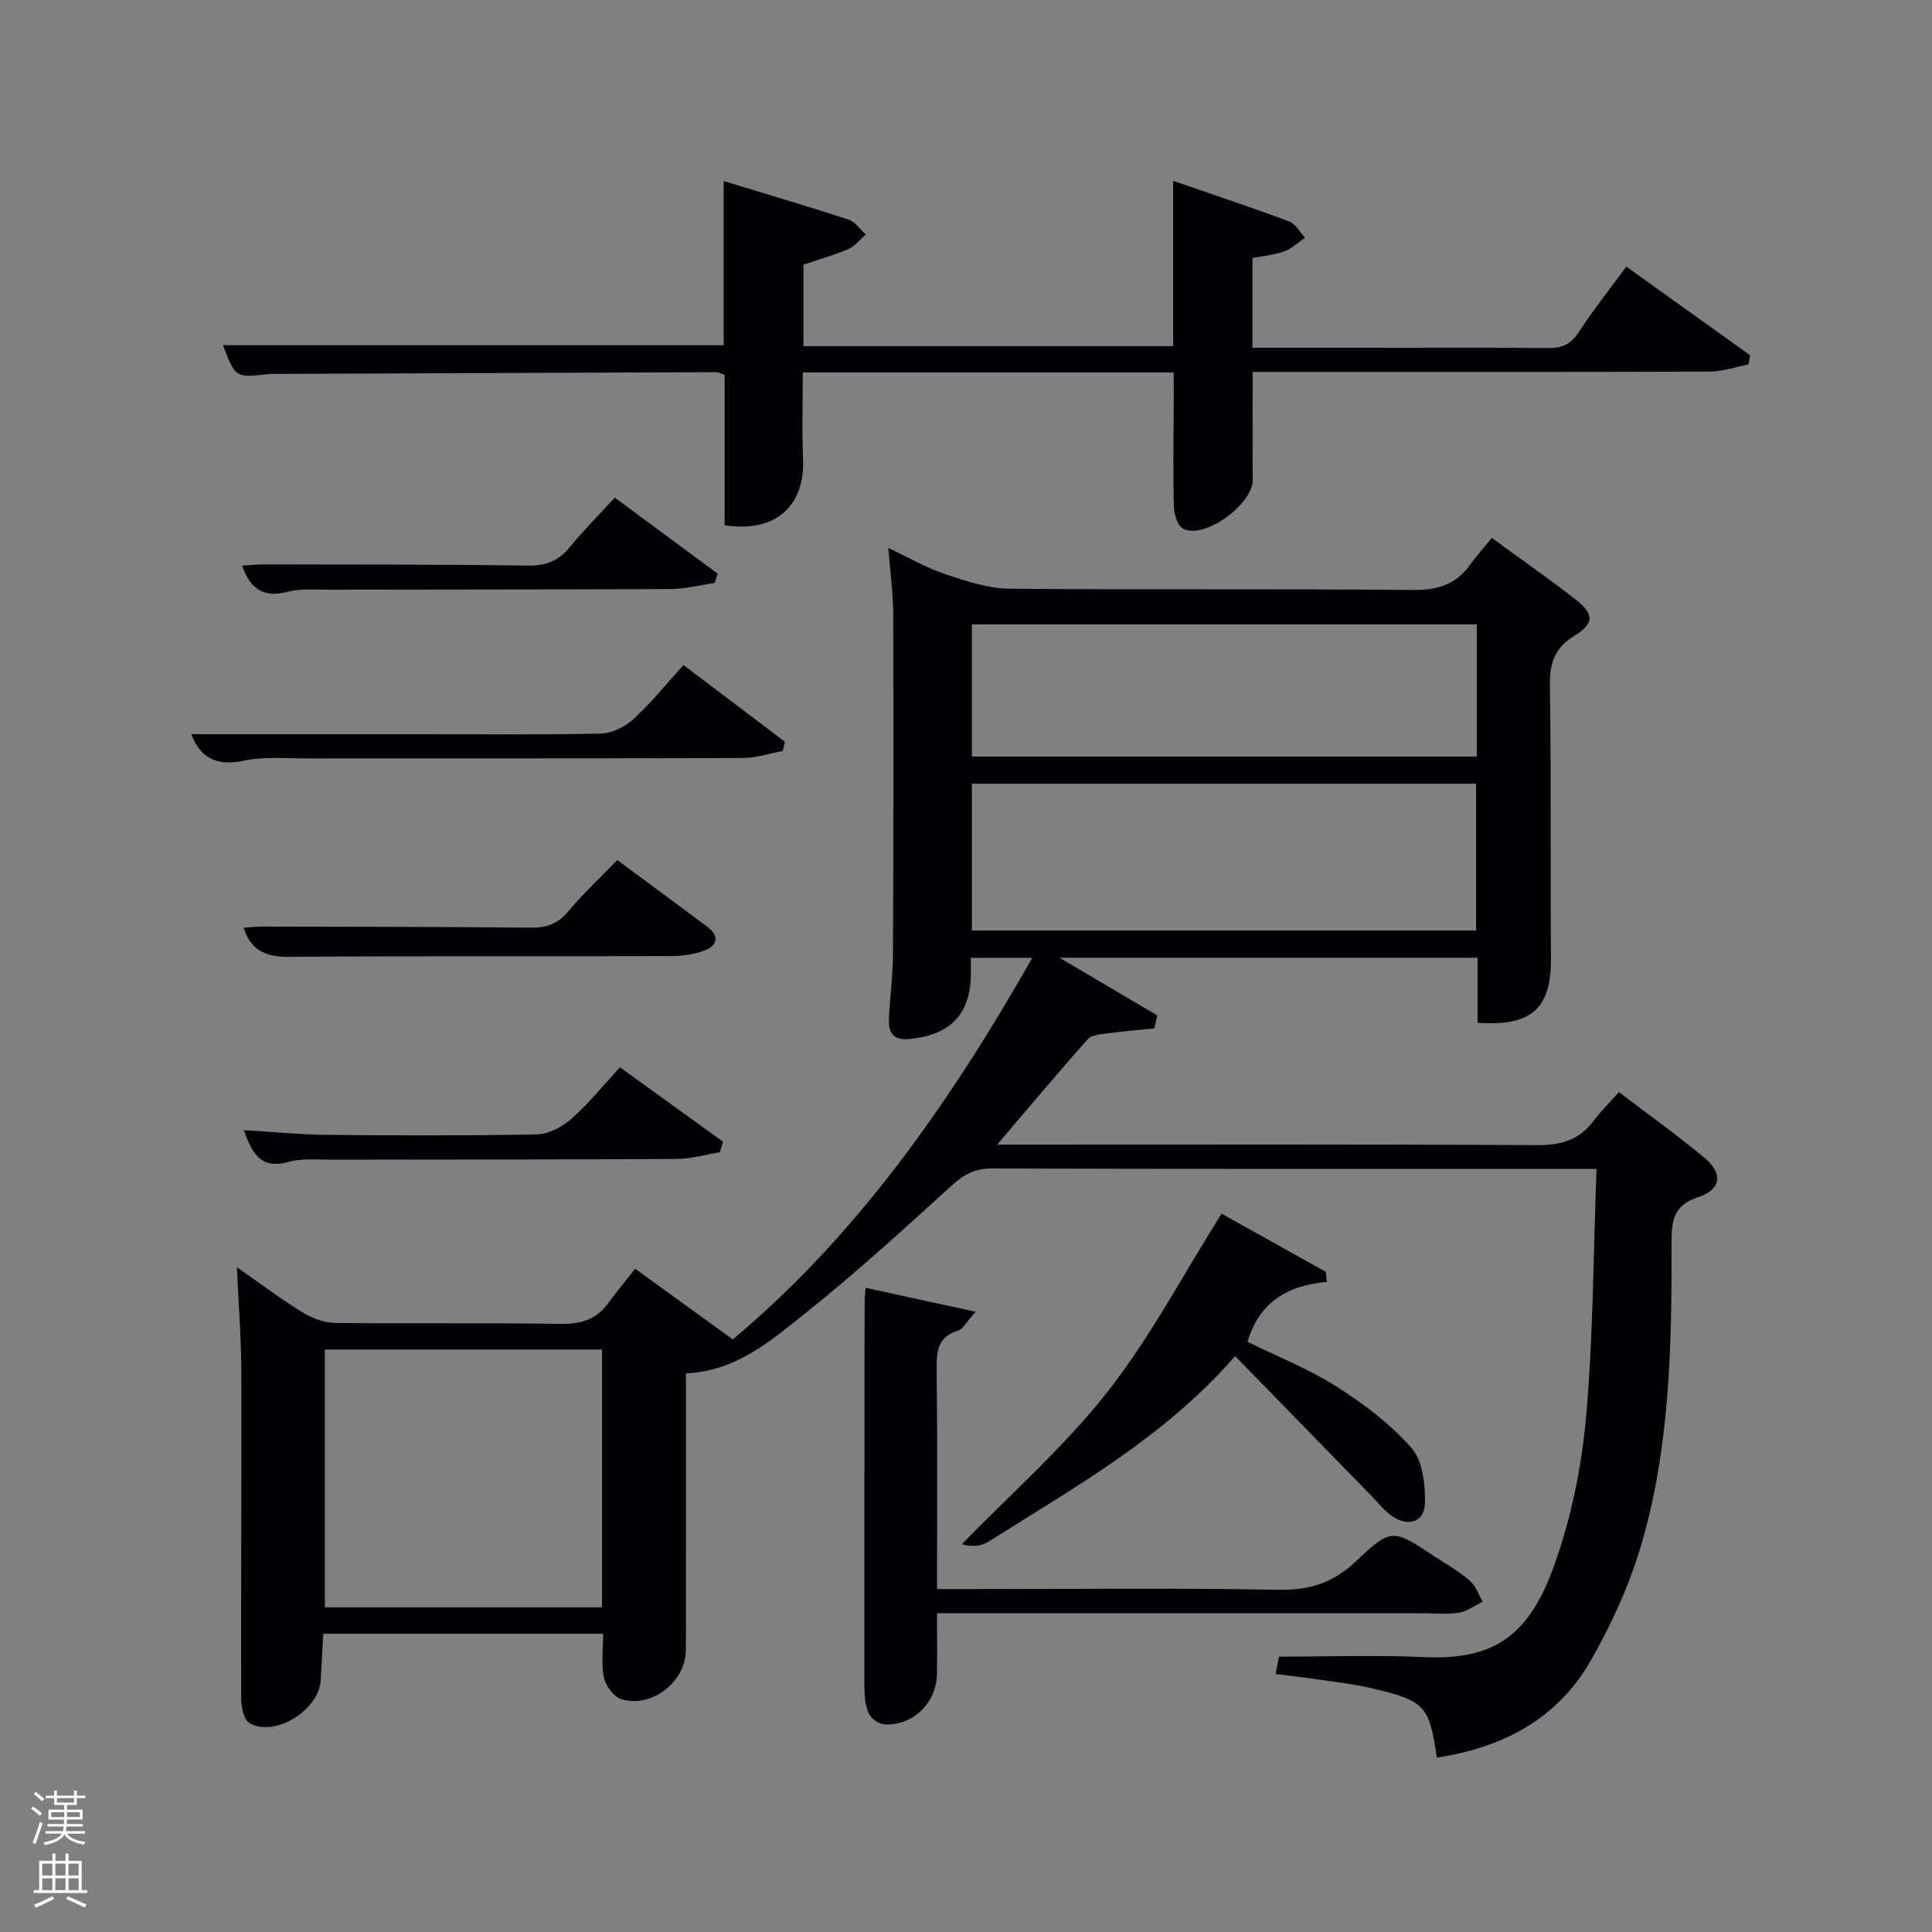<svg enable-background="new 0 0 400 400" viewBox="0 0 400 400" xmlns="http://www.w3.org/2000/svg"><rect x="0" y="0" width="400" height="400" fill="#808080" stroke="none"/><path d="m6.44 374.46.42-.45c.65.47 1.27.95 1.85 1.44l-.45.49c-.65-.56-1.25-1.06-1.82-1.48m.93 7.33-.63-.26c.55-1.36 1.05-2.8 1.52-4.33.19.1.38.19.59.27-.46 1.29-.95 2.73-1.48 4.32m-.38-10.38.44-.42c.43.34 1.01.82 1.74 1.44l-.49.49c-.53-.51-1.09-1.01-1.69-1.51m2.5.35h1.72v-1.04h.59v1.04h3.52v-1.04h.59v1.04h1.75v.53h-1.75v1.42h-2.03v.97h3.22v2.03h-3.24c0 .35-.01.66-.03.93h3.32v.53h-3.37c-.03.27-.08.58-.15.94h3.96v.53h-3.71c.67.92 1.93 1.48 3.79 1.68-.13.24-.23.44-.29.59-2.13-.38-3.48-1.08-4.04-2.12-.43.97-1.77 1.72-4.03 2.23-.09-.19-.2-.37-.33-.55 2.1-.42 3.37-1.03 3.81-1.83h-3.36v-.53h3.58c.08-.29.13-.61.16-.94h-3.33v-.53h3.39c.02-.27.04-.58.04-.93h-3.23v-2.03h3.25v-.97h-2.07v-1.42h-1.73zm1.12 3.44v1h2.65c.01-.3.02-.44.02-.4v-.25-.35zm1.19-2h3.52v-.91h-3.52zm4.71 2h-2.63v.59c0 .15-.01.28-.01.4h2.64z" fill="#fafbfc"/><path d="m13.56 383.74h.63v1.52h2.72v6.07h1.13v.6h-11.06v-.6h1.13v-6.07h2.73v-1.52h.63v1.52h2.1v-1.52zm-2.69 8.83.38.56c-1.24.63-2.53 1.25-3.85 1.85-.1-.21-.21-.42-.34-.63 1.36-.55 2.63-1.15 3.81-1.78m-2.13-4.27h2.1v-2.45h-2.1zm0 3.04h2.1v-2.46h-2.1zm2.72-3.04h2.1v-2.45h-2.1zm0 3.04h2.1v-2.46h-2.1zm6.07 3.6c-1.41-.71-2.7-1.3-3.86-1.78l.35-.56c1.45.62 2.75 1.19 3.88 1.72zm-1.25-9.09h-2.1v2.45h2.1zm-2.09 5.49h2.1v-2.46h-2.1z" fill="#fafbfc"/><g fill="#010105"><path d="m305.92 211.75c0-4.64 0-8.91 0-13.47-28.75 0-57.18 0-86.59 0 7.18 4.23 13.72 8.09 20.27 11.95-.2.9-.4 1.8-.6 2.69-3.19.33-6.39.58-9.57 1.01-1.45.2-3.37.29-4.2 1.21-6.18 6.93-12.14 14.06-18.78 21.84h5.69c35.33 0 70.66-.09 105.99.11 4.87.03 8.69-.94 11.68-4.88 1.59-2.11 3.49-3.98 5.38-6.11 6.34 4.84 12.15 9 17.63 13.54 3.94 3.26 3.6 6.63-1.21 8.21-5.12 1.69-5.54 4.8-5.53 9.33.03 20.96-.26 41.99-6.17 62.29-2.47 8.5-6.24 16.82-10.66 24.5-6.91 12-18.26 17.9-31.77 19.91-1.55-10.7-2.46-11.75-13.26-14.3-3.22-.76-6.53-1.18-9.81-1.66-3.27-.49-6.56-.86-10.3-1.34.29-1.5.57-3.01.69-3.59 10.26 0 20.05-.36 29.8.09 13.78.62 21.65-3.4 27.21-19.05 3.46-9.74 5.64-20.22 6.56-30.53 1.5-16.86 1.51-33.85 2.17-51.5-2.69 0-4.45 0-6.21 0-39.66 0-79.33.05-118.99-.08-3.48-.01-5.74 1.21-8.24 3.48-9.85 8.95-19.68 17.96-30.07 26.25-7.28 5.81-14.54 12.24-25.02 12.69v32.36c0 8.33.05 16.67-.02 25-.05 6.55-7.13 12.05-13.39 10.07-1.55-.49-3.21-2.75-3.56-4.45-.59-2.83-.16-5.87-.16-9.07-19.3 0-38.24 0-57.95 0-.17 3.16-.36 6.38-.53 9.6-.32 6.16-9.39 11.88-14.7 8.93-1.2-.66-1.77-3.36-1.77-5.12-.06-22.5.1-44.99.04-67.49-.02-6.94-.57-13.88-.92-21.81 4.92 3.43 9.1 6.61 13.56 9.34 1.99 1.22 4.52 2.17 6.81 2.2 15.5.19 31-.05 46.49.2 4.18.07 7.44-.8 9.94-4.2 1.78-2.41 3.68-4.72 5.65-7.22 7.37 5.34 13.53 9.79 20.22 14.63 25.82-21.62 44.98-49.06 62.01-79.01-4.51 0-8.37 0-12.72 0 0 1.3.01 2.41 0 3.53-.1 8.23-4.4 12.57-12.89 13.29-3.26.28-4.2-1.43-4.08-4.14.21-4.48.82-8.95.84-13.43.11-23.5.13-46.99.05-70.49-.01-4.27-.62-8.55-1.01-13.61 4.32 2.03 7.91 4.13 11.77 5.42 4.31 1.43 8.85 2.97 13.3 3.01 27.83.27 55.66-.01 83.49.27 5.15.05 8.98-1.11 11.94-5.29 1.34-1.9 2.93-3.62 4.46-5.48 6.27 4.58 11.87 8.48 17.24 12.67 3.96 3.09 4.05 4.98-.21 7.62-4.14 2.55-5.08 5.7-5.02 10.29.27 18.83.09 37.66.21 56.49.07 10.29-3.94 14.1-15.18 13.3zm-104.69-19.1h104.37c0-10.4 0-20.45 0-30.4-34.98 0-69.56 0-104.37 0zm-76.59 140.13c0-18.11 0-35.82 0-53.38-19.4 0-38.44 0-57.38 0v53.38zm76.58-176.14h104.54c0-9.29 0-18.22 0-27.37-34.93 0-69.63 0-104.54 0z"/><path d="m243 77.12c-25.97 0-51.11 0-76.79 0 0 6.02-.21 11.94.05 17.85.44 9.85-5.76 15.41-16.23 13.77 0-10.34 0-20.76 0-31.16-.86-.27-1.31-.53-1.77-.53-30.15.11-60.31.23-90.46.36-.83 0-1.67-.02-2.5.07-6.55.72-6.55.73-9.14-6.01h103.67c0-10.82 0-22.03 0-33.98 9.15 2.79 17.55 5.25 25.87 7.98 1.37.45 2.38 2.03 3.55 3.08-1.19 1.03-2.23 2.42-3.62 3.02-2.88 1.25-5.93 2.09-9.29 3.22v16.88h76.55c0-11.17 0-22.27 0-34.23 8.45 2.92 16.28 5.52 24 8.4 1.34.5 2.22 2.21 3.31 3.36-1.4.96-2.69 2.24-4.24 2.82-2 .74-4.2.92-6.65 1.41v18.58h24.01c12.33 0 24.66-.09 36.99.06 2.95.04 4.88-.69 6.56-3.3 2.95-4.57 6.37-8.84 9.85-13.57 8.75 6.27 17.18 12.31 25.61 18.35-.1.63-.21 1.27-.31 1.9-2.72.52-5.43 1.48-8.15 1.49-29.65.1-59.31.06-88.97.06-1.8 0-3.59 0-5.55 0 0 7.72-.07 14.99.02 22.27.06 5.1-9.95 12.47-14.4 10.2-1.16-.59-1.9-3-1.94-4.6-.18-7.49-.05-14.99-.02-22.49-.01-1.63-.01-3.26-.01-5.26z"/><path d="m179.22 266.63c7.45 1.62 14.46 3.15 22.79 4.96-1.99 2.19-2.66 3.6-3.65 3.9-4.34 1.31-4.47 4.41-4.43 8.18.17 14.94.07 29.89.07 45.33h7.81c20.98 0 41.97-.25 62.94.15 6.43.12 11.29-1.46 15.99-5.91 7.37-6.97 7.64-6.68 16.15-1.07 2.5 1.65 5.14 3.14 7.4 5.07 1.24 1.06 1.82 2.88 2.69 4.36-1.65.8-3.24 2.04-4.97 2.3-2.61.39-5.31.1-7.98.1-31.3 0-62.61 0-93.91 0-1.81 0-3.62 0-6.12 0 0 4.36.04 8.45-.01 12.54-.07 5.97-5 10.84-10.87 10.47-1.16-.07-2.75-1.18-3.24-2.24-.73-1.58-.91-3.54-.91-5.33-.03-26.64.01-53.28.04-79.93 0-.64.09-1.3.21-2.88z"/><path d="m252.91 251.28c7 3.91 14.29 7.97 21.57 12.03.07.7.15 1.4.22 2.1-8.22.69-14.02 4.29-16.42 12.4 6.05 2.98 12.6 5.56 18.44 9.27 5.66 3.59 11.21 7.78 15.57 12.78 2.32 2.66 2.82 7.61 2.72 11.49-.09 3.69-3.38 4.78-6.57 2.69-1.76-1.15-3.12-2.93-4.62-4.46-9.22-9.45-18.44-18.91-28.09-28.81-14.97 17.1-33.43 27.21-51.07 38.42-1.49.95-3.48 1.11-5.53.54 10.12-10.42 21.15-20.12 30.09-31.47 8.86-11.24 15.61-24.15 23.69-36.98z"/><path d="m141.51 137.7c7.12 5.38 14.06 10.62 20.99 15.86-.15.64-.3 1.28-.44 1.92-2.75.51-5.49 1.45-8.24 1.46-30.14.11-60.28.05-90.42.08-4.33 0-8.78-.41-12.95.48-5.79 1.23-9.08-.78-10.83-5.49h47.39c12.49 0 24.98.15 37.46-.14 2.28-.05 4.96-1.41 6.69-3 3.66-3.36 6.8-7.27 10.35-11.17z"/><path d="m127.8 178.06c6.68 4.95 12.7 9.39 18.69 13.86 2.57 1.92 1.96 3.89-.59 4.86-2.26.86-4.85 1.16-7.29 1.17-26.14.08-52.29-.06-78.43.15-4.66.04-8.08-.87-9.74-6.02 1.25-.08 2.6-.24 3.94-.24 18.48.04 36.97.04 55.45.23 3.24.03 5.6-.74 7.75-3.3 3.08-3.67 6.61-6.97 10.22-10.71z"/><path d="m50.48 233.99c6 .35 11.6.91 17.2.97 14.49.14 28.99.19 43.48-.1 2.43-.05 5.24-1.54 7.13-3.21 3.58-3.16 6.61-6.94 10.07-10.67 7.31 5.28 14.33 10.34 21.34 15.4-.22.73-.45 1.46-.67 2.18-2.95.48-5.9 1.37-8.86 1.39-23.82.14-47.65.1-71.47.15-2.99.01-6.14-.33-8.95.46-5.84 1.62-7.55-1.83-9.27-6.57z"/><path d="m147.95 120.7c-3.01.43-6.01 1.23-9.02 1.25-23.66.12-47.33.09-70.99.14-2.83.01-5.78-.26-8.46.44-4.84 1.27-7.6-.49-9.36-5.41 1.63-.1 3.17-.27 4.71-.27 18.16.04 36.33-.01 54.49.25 3.68.05 6.26-.94 8.57-3.74 2.84-3.46 6.01-6.64 9.39-10.33 7.24 5.35 14.27 10.54 21.31 15.74-.22.64-.43 1.28-.64 1.93z"/></g></svg>